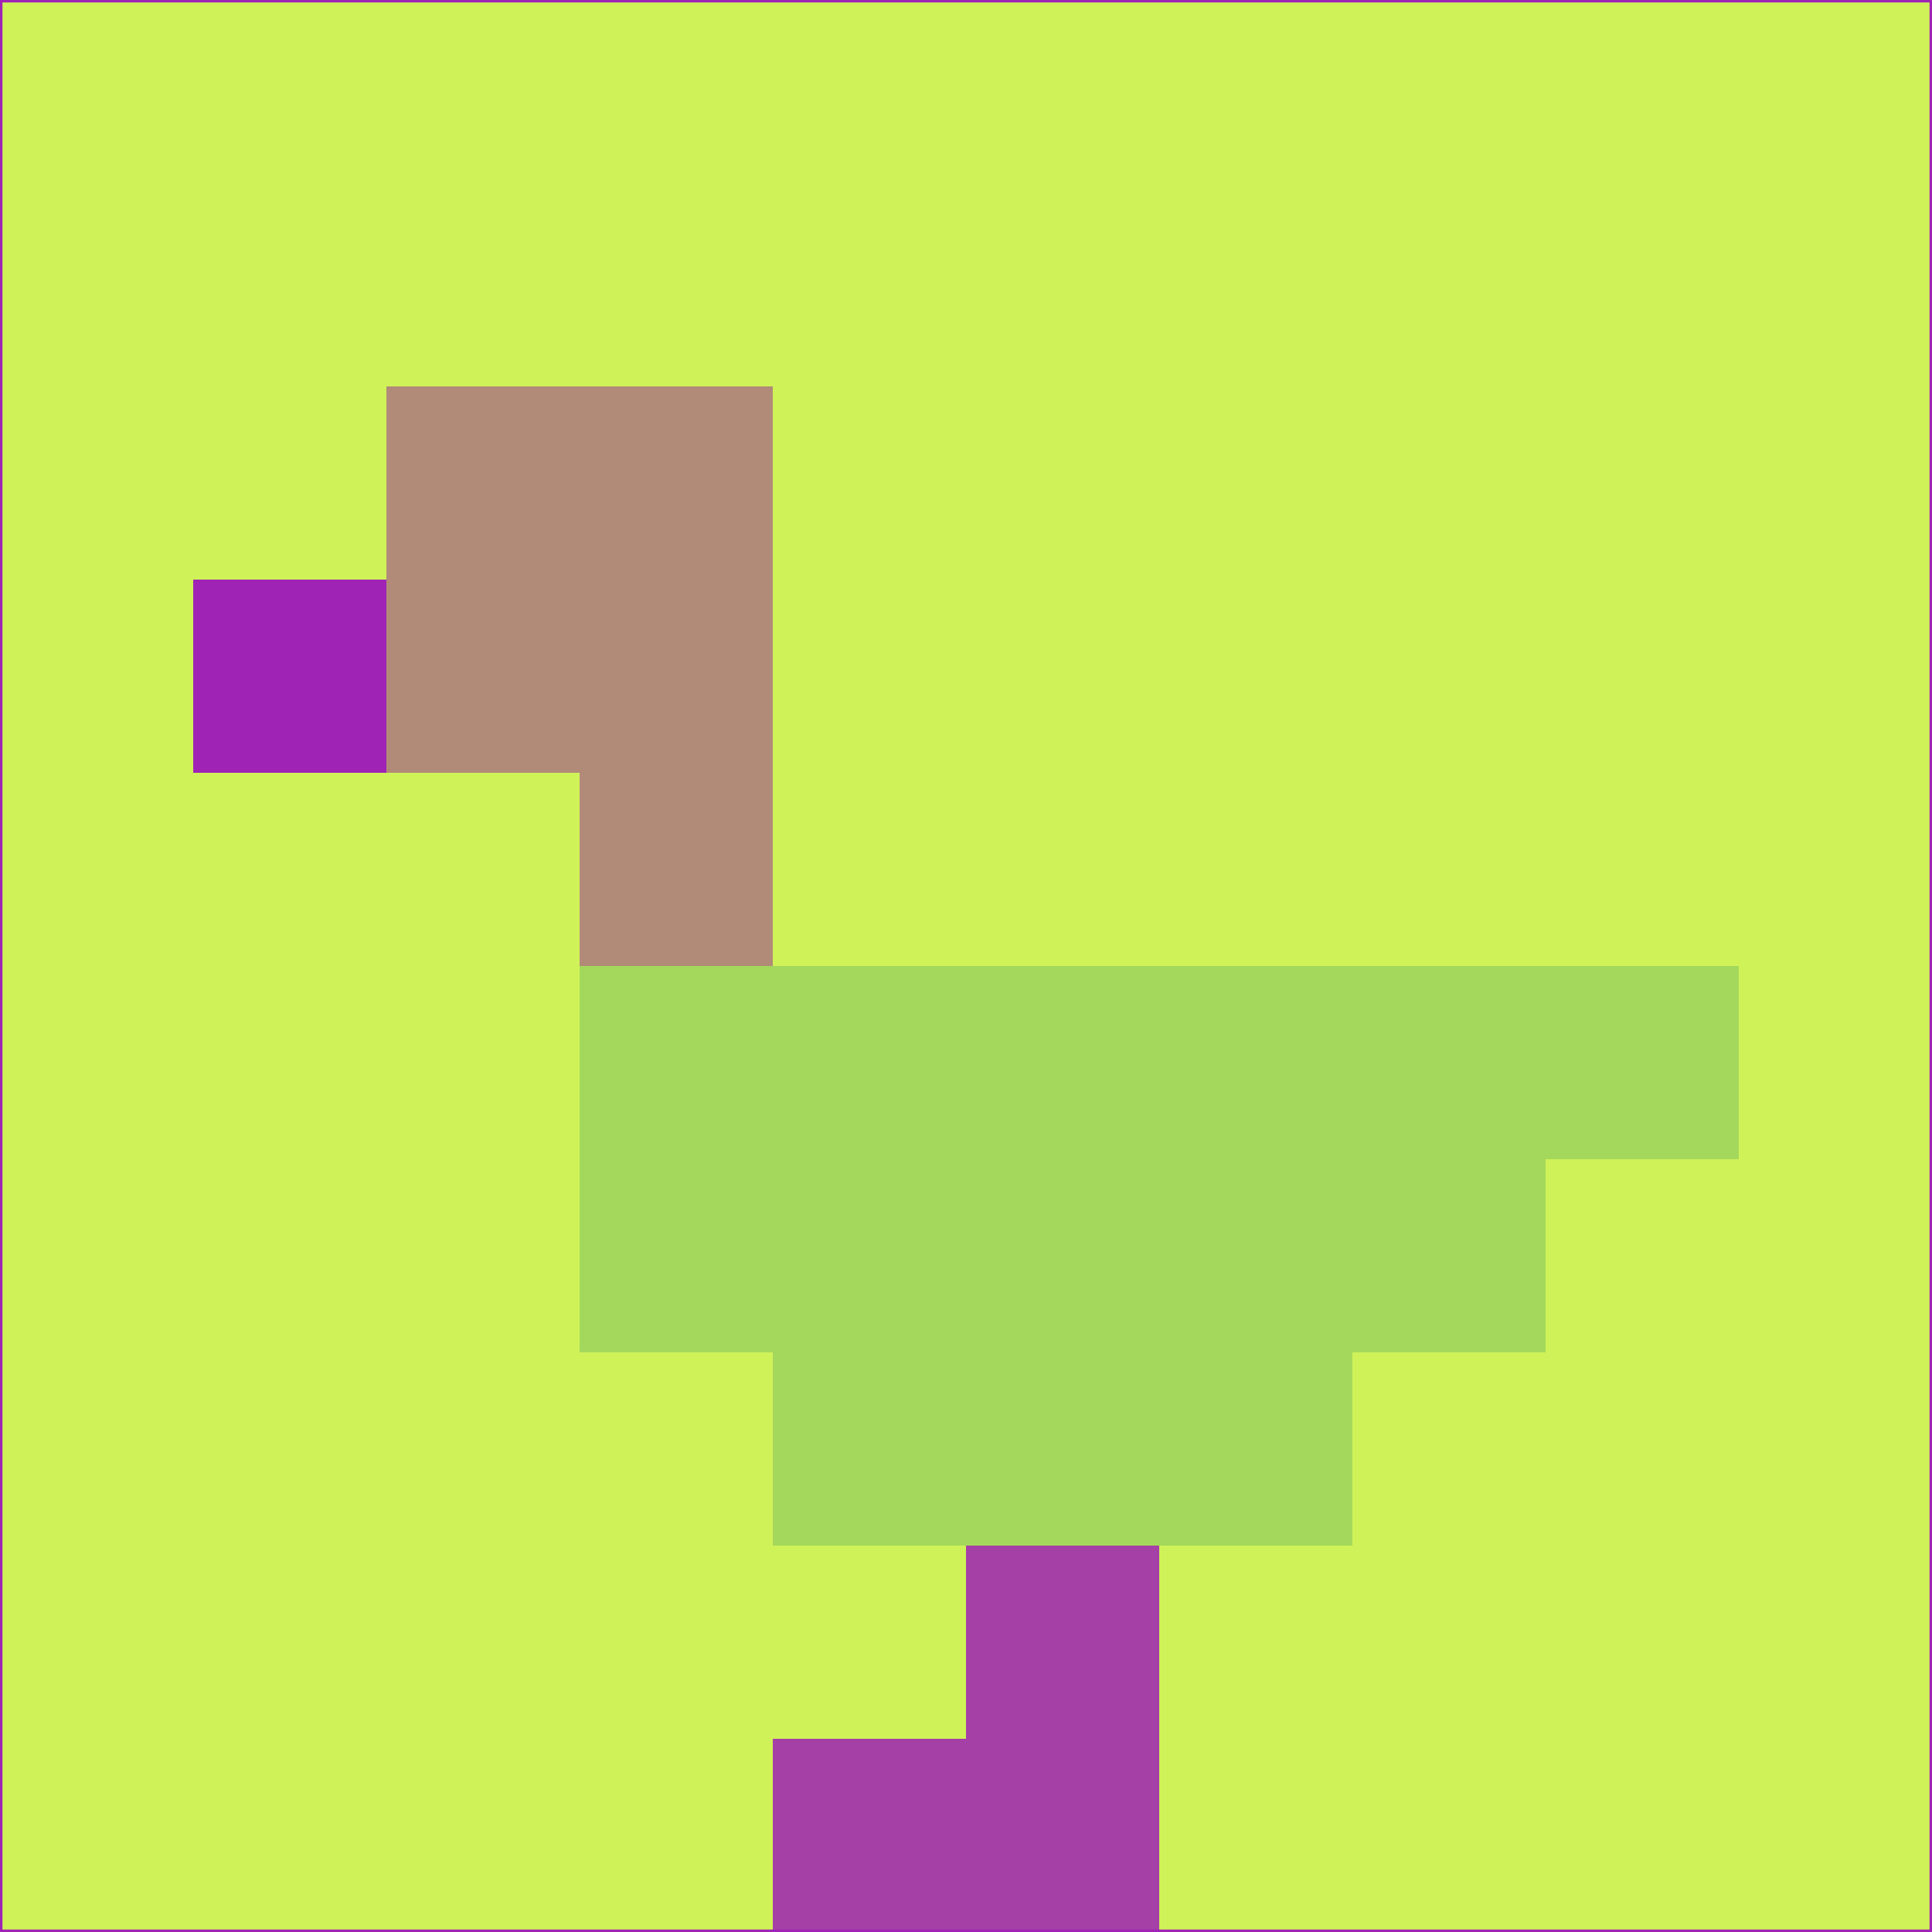 <svg xmlns="http://www.w3.org/2000/svg" version="1.1" width="785" height="785">
  <title>'goose-pfp-694263' by Dmitri Cherniak (Cyberpunk Edition)</title>
  <desc>
    seed=715196
    backgroundColor=#d0f259
    padding=20
    innerPadding=0
    timeout=500
    dimension=1
    border=false
    Save=function(){return n.handleSave()}
    frame=12

    Rendered at 2024-09-15T22:37:00.280Z
    Generated in 1ms
    Modified for Cyberpunk theme with new color scheme
  </desc>
  <defs/>
  <rect width="100%" height="100%" fill="#d0f259"/>
  <g>
    <g id="0-0">
      <rect x="0" y="0" height="785" width="785" fill="#d0f259"/>
      <g>
        <!-- Neon blue -->
        <rect id="0-0-2-2-2-2" x="157" y="157" width="157" height="157" fill="#b18a78"/>
        <rect id="0-0-3-2-1-4" x="235.5" y="157" width="78.5" height="314" fill="#b18a78"/>
        <!-- Electric purple -->
        <rect id="0-0-4-5-5-1" x="314" y="392.5" width="392.5" height="78.5" fill="#a4d85c"/>
        <rect id="0-0-3-5-5-2" x="235.5" y="392.5" width="392.5" height="157" fill="#a4d85c"/>
        <rect id="0-0-4-5-3-3" x="314" y="392.5" width="235.5" height="235.5" fill="#a4d85c"/>
        <!-- Neon pink -->
        <rect id="0-0-1-3-1-1" x="78.5" y="235.5" width="78.5" height="78.5" fill="#9f24b6"/>
        <!-- Cyber yellow -->
        <rect id="0-0-5-8-1-2" x="392.5" y="628" width="78.5" height="157" fill="#a540a6"/>
        <rect id="0-0-4-9-2-1" x="314" y="706.5" width="157" height="78.5" fill="#a540a6"/>
      </g>
      <rect x="0" y="0" stroke="#9f24b6" stroke-width="2" height="785" width="785" fill="none"/>
    </g>
  </g>
  <script xmlns=""/>
</svg>